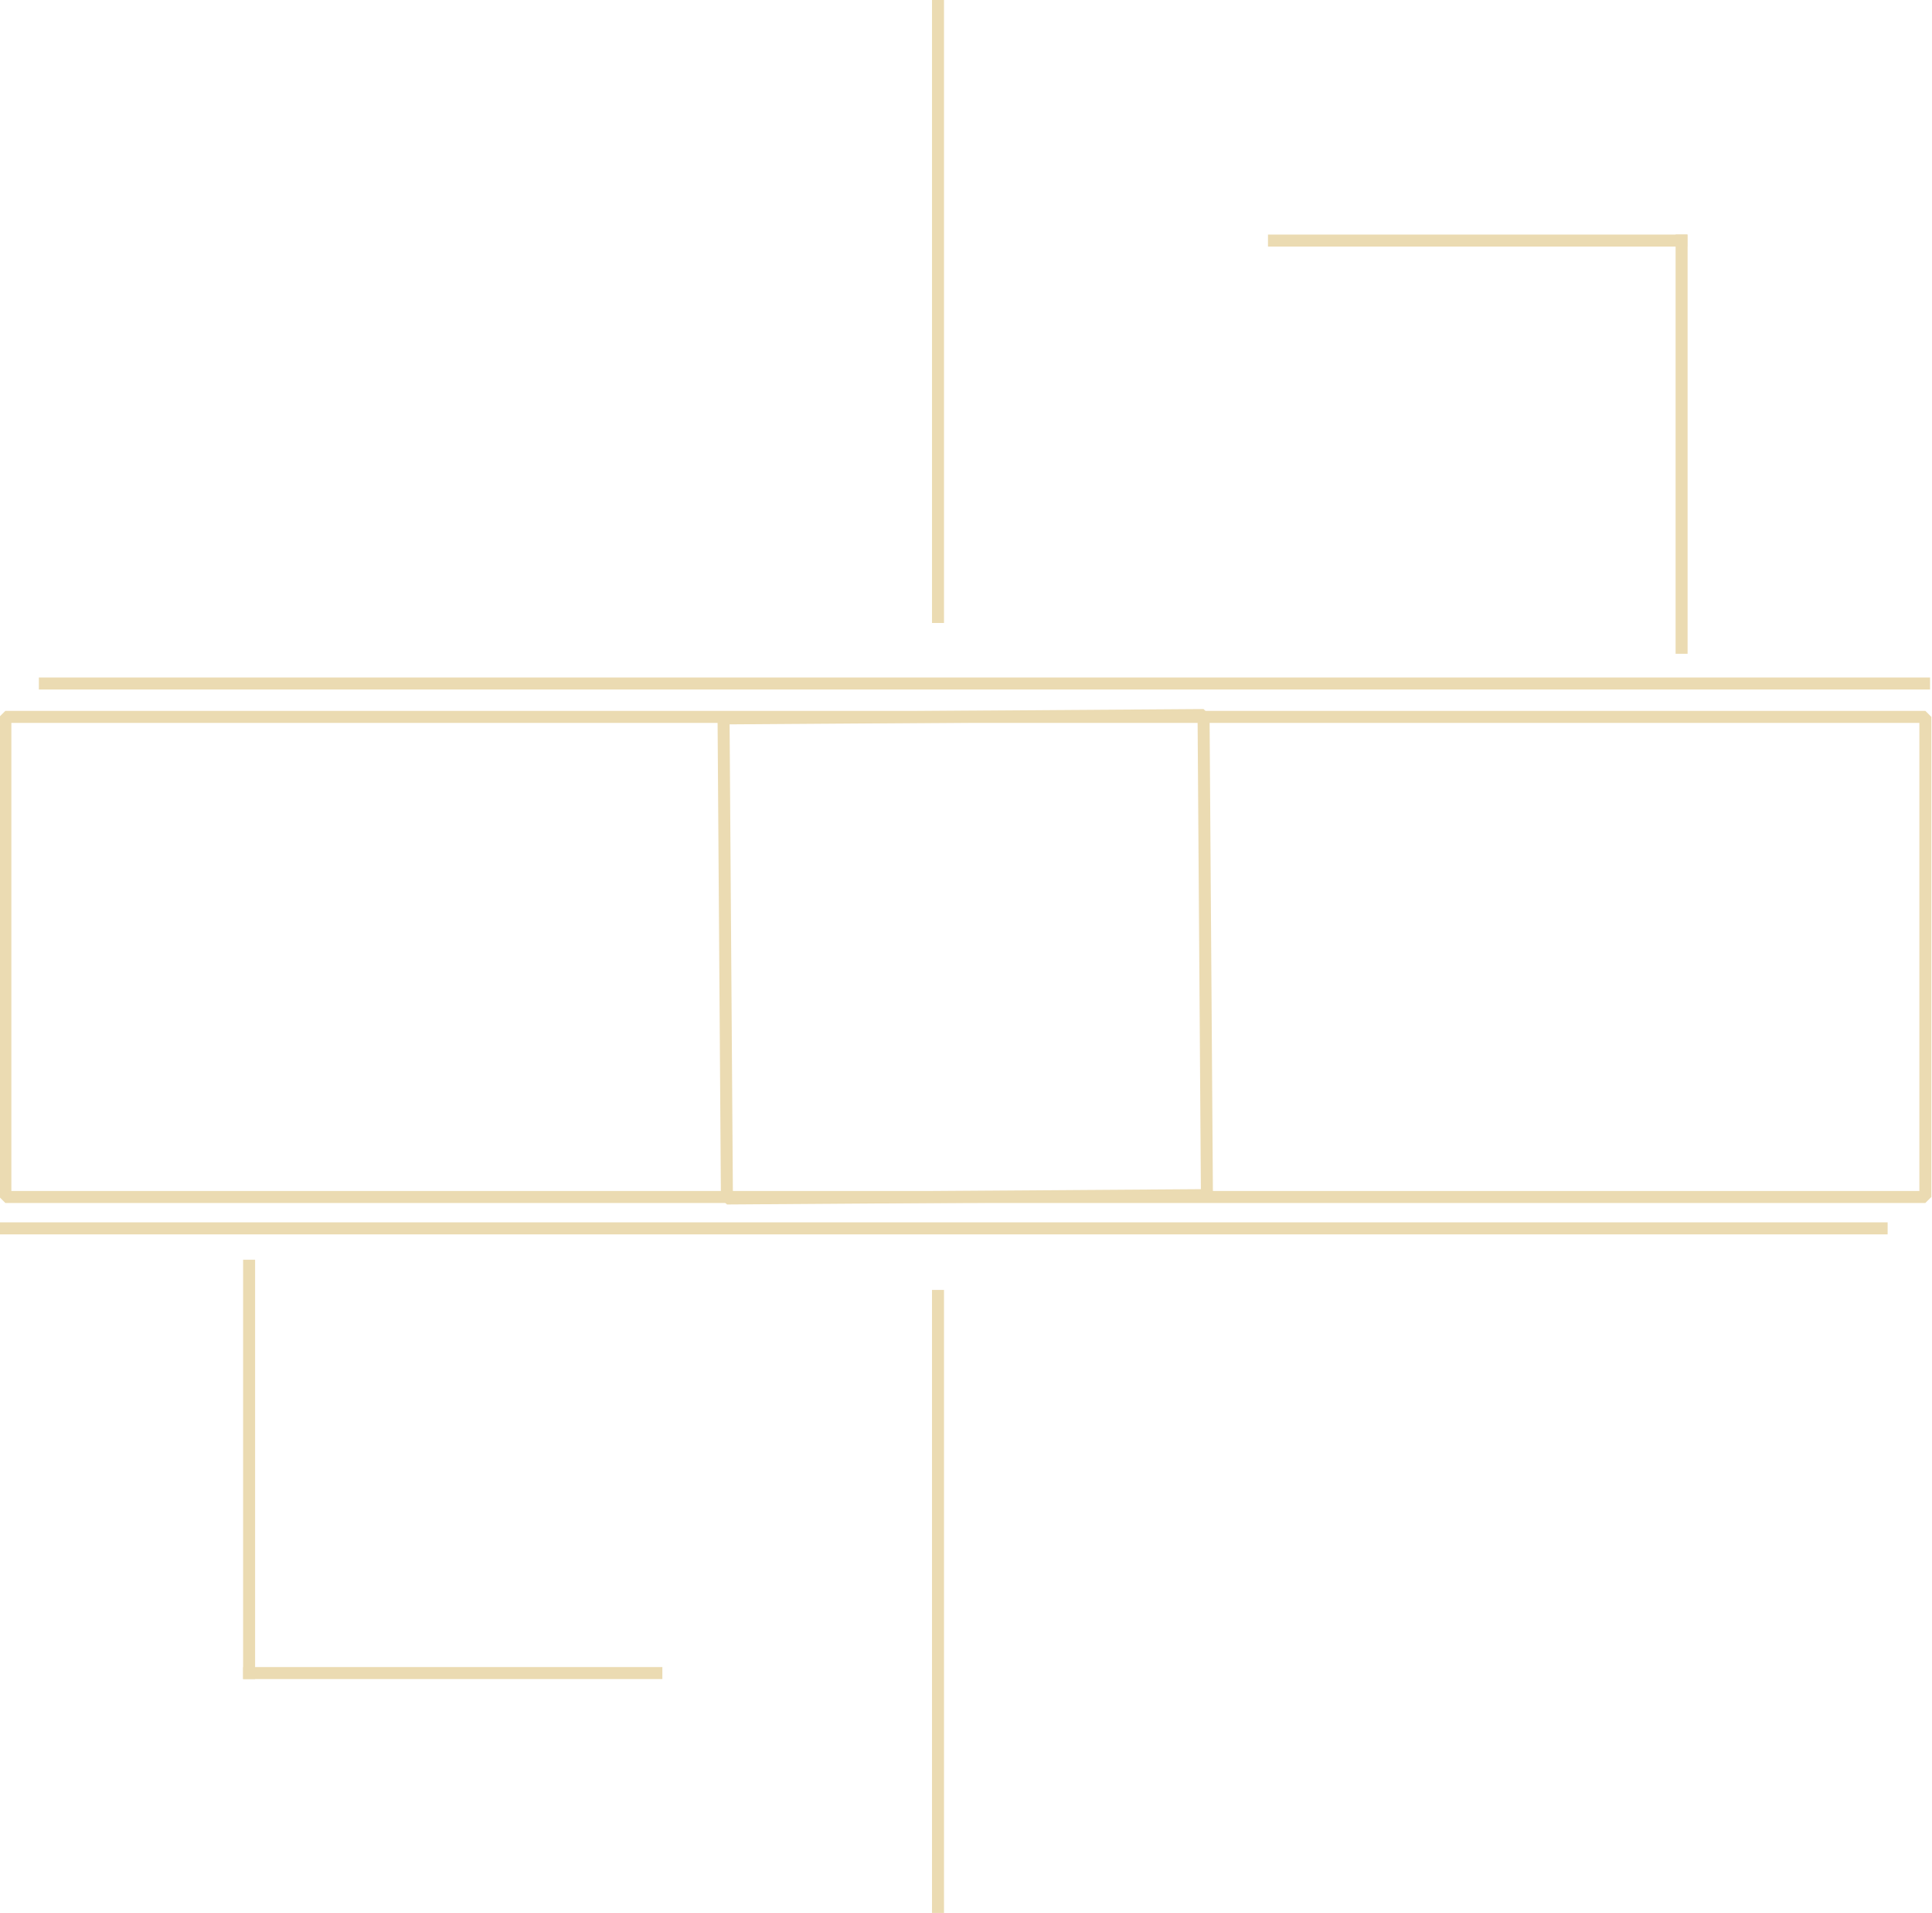 <?xml version="1.0" standalone="no"?>
<!DOCTYPE svg PUBLIC "-//W3C//DTD SVG 20010904//EN" "http://www.w3.org/TR/2001/REC-SVG-20010904/DTD/svg10.dtd">
<!-- Created using Krita: http://krita.org -->
<svg xmlns="http://www.w3.org/2000/svg" 
    xmlns:xlink="http://www.w3.org/1999/xlink"
    xmlns:krita="http://krita.org/namespaces/svg/krita"
    xmlns:sodipodi="http://sodipodi.sourceforge.net/DTD/sodipodi-0.dtd"
    width="193.2pt"
    height="191.28pt"
    viewBox="0 0 193.2 191.28">
<defs/>
<rect id="shape0" transform="matrix(1 0 0 1 0.536 71.676)" fill="none" stroke="#ebdbb2" stroke-width="1.2" stroke-linecap="square" stroke-linejoin="bevel" width="192" height="48"/><rect id="shape1" transform="matrix(-1 0.007 -0.007 -1 120.692 119.492)" fill="none" stroke="#ebdbb2" stroke-width="1.2" stroke-linecap="square" stroke-linejoin="bevel" width="48" height="48"/><path id="shape2" transform="matrix(-0.707 0.707 -0.707 -0.707 192.406 68.34)" fill="none" stroke="#ebdbb2" stroke-width="1.2" stroke-linecap="square" stroke-linejoin="miter" stroke-miterlimit="2" d="M0 0L132.9 132.9"/><path id="shape3" transform="matrix(-0.707 0.707 -0.707 -0.707 188.164 122.815)" fill="none" stroke="#ebdbb2" stroke-width="1.2" stroke-linecap="square" stroke-linejoin="miter" stroke-miterlimit="2" d="M132.692 132.692L0 0"/><path id="shape4" transform="matrix(-0.707 0.707 -0.707 -0.707 188.521 44.406)" fill="none" stroke="#ebdbb2" stroke-width="1.2" stroke-linecap="square" stroke-linejoin="miter" stroke-miterlimit="2" d="M28.8 0L0 28.8"/><path id="shape5" transform="matrix(-0.707 0.707 -0.707 -0.707 168.121 24.052)" fill="none" stroke="#ebdbb2" stroke-width="1.2" stroke-linecap="square" stroke-linejoin="miter" stroke-miterlimit="2" d="M0 0L28.8 28.8"/><path id="shape6" transform="matrix(-0.707 0.707 -0.707 -0.707 124.343 31.143)" fill="none" stroke="#ebdbb2" stroke-width="1.2" stroke-linecap="square" stroke-linejoin="miter" stroke-miterlimit="2" d="M43.2 0L0 43.2"/><path id="shape7" transform="matrix(-0.707 0.707 -0.707 -0.707 124.347 160.115)" fill="none" stroke="#ebdbb2" stroke-width="1.2" stroke-linecap="square" stroke-linejoin="miter" stroke-miterlimit="2" d="M0 43.206L43.206 0"/><path id="shape8" transform="matrix(-0.707 0.707 -0.707 -0.707 65.636 167.278)" fill="none" stroke="#ebdbb2" stroke-width="1.2" stroke-linecap="square" stroke-linejoin="miter" stroke-miterlimit="2" d="M0 0L28.8 28.8"/><path id="shape9" transform="matrix(-0.707 0.707 -0.707 -0.707 45.272 146.914)" fill="none" stroke="#ebdbb2" stroke-width="1.2" stroke-linecap="square" stroke-linejoin="miter" stroke-miterlimit="2" d="M28.8 0L0 28.8"/>
</svg>
